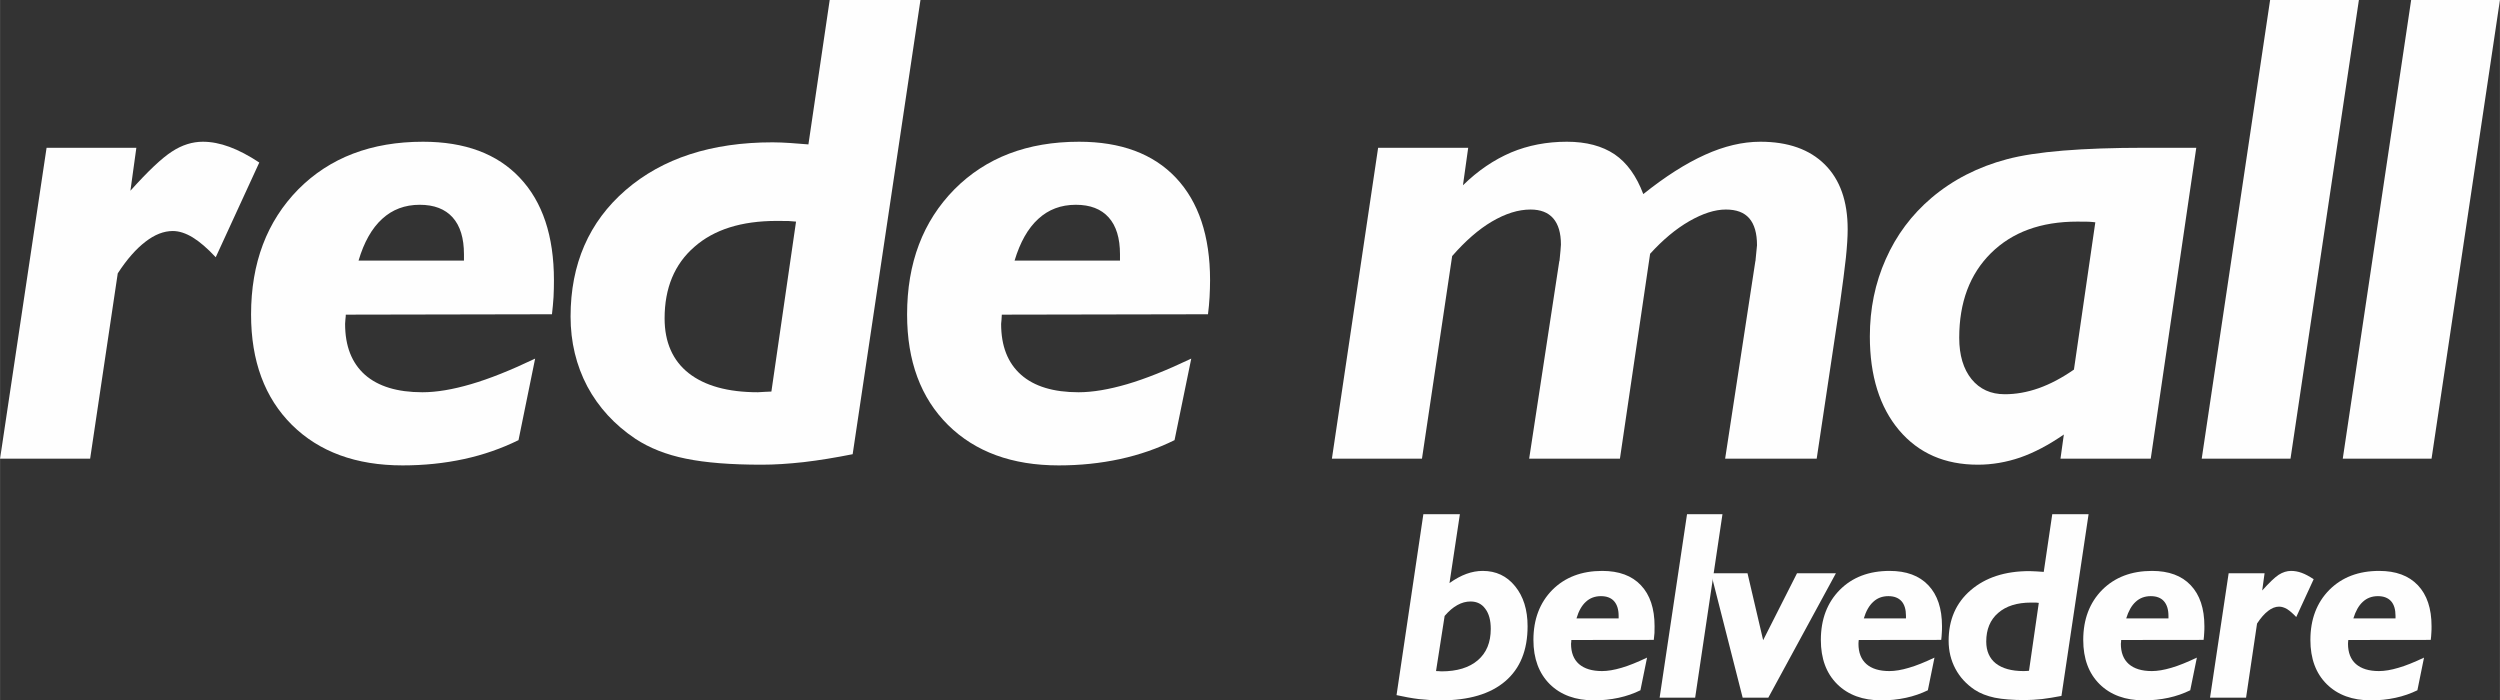 <?xml version="1.0" encoding="UTF-8"?>
<!DOCTYPE svg PUBLIC "-//W3C//DTD SVG 1.1//EN" "http://www.w3.org/Graphics/SVG/1.1/DTD/svg11.dtd">
<!-- Creator: CorelDRAW X7 -->
<svg xmlns="http://www.w3.org/2000/svg" xml:space="preserve" width="149.768mm" height="41.957mm" version="1.1" style="shape-rendering:geometricPrecision; text-rendering:geometricPrecision; image-rendering:optimizeQuality; fill-rule:evenodd; clip-rule:evenodd"
viewBox="0 0 25257 7076"
 xmlns:xlink="http://www.w3.org/1999/xlink">
 <rect x="0" y="0" width="25257" height="7076" fill="#333333" stroke="none"/>
 <defs>
  <style type="text/css">
   <![CDATA[
    .fil0 {fill:#FEFEFE;fill-rule:nonzero}
   ]]>
  </style>
 </defs>
 <g id="Camada_x0020_1">
  <g id="_666774448">
   <path class="fil0" d="M0 4634l470 -3141 907 0 -60 434c178,-198 317,-330 420,-396 102,-67 207,-99 312,-99 85,0 174,17 269,52 95,35 195,88 301,158l-440 957c-85,-91 -162,-157 -232,-200 -71,-43 -138,-65 -202,-65 -91,0 -183,36 -276,108 -94,72 -188,178 -280,320l-279 1872 -910 0z"/>
   <path id="1" class="fil0" d="M5238 4447c-169,83 -352,148 -551,191 -199,43 -405,64 -620,64 -470,0 -843,-137 -1118,-409 -275,-273 -413,-645 -413,-1115 0,-522 160,-942 477,-1265 319,-321 739,-481 1260,-481 423,0 749,121 978,364 230,243 345,588 345,1035 0,55 -1,112 -4,170 -4,59 -9,117 -16,174l-2083 4c0,11 -1,27 -4,50 -2,21 -3,36 -3,43 0,225 67,395 200,514 134,118 328,177 581,177 144,0 308,-28 492,-82 185,-54 400,-140 647,-258l-168 824zm-1616 -1814l1065 0 0 -64c0,-163 -38,-287 -114,-372 -76,-85 -187,-128 -333,-128 -150,0 -277,48 -380,143 -104,95 -183,235 -238,421z"/>
   <path id="2" class="fil0" d="M7793 3956l249 -1717c-23,-2 -48,-4 -75,-6 -28,-1 -68,-1 -121,-1 -355,0 -633,87 -832,263 -200,174 -300,415 -300,722 0,240 82,426 243,553 163,128 396,193 700,193 16,0 39,-2 68,-4 30,-2 53,-3 68,-3zm821 633c-176,35 -341,62 -495,80 -154,17 -294,26 -423,26 -313,0 -569,-20 -767,-61 -198,-40 -367,-107 -509,-200 -211,-141 -374,-319 -487,-530 -112,-213 -169,-448 -169,-706 0,-530 186,-957 557,-1278 372,-321 866,-482 1485,-482 57,0 117,3 179,7 61,5 123,9 182,14l215 -1459 917 0 -685 4589z"/>
   <path id="3" class="fil0" d="M11866 4447c-168,83 -352,148 -551,191 -199,43 -404,64 -619,64 -471,0 -844,-137 -1119,-409 -275,-273 -413,-645 -413,-1115 0,-522 160,-942 478,-1265 319,-321 738,-481 1259,-481 423,0 749,121 979,364 229,243 345,588 345,1035 0,55 -2,112 -5,170 -3,59 -9,117 -16,174l-2083 4c0,11 -1,27 -3,50 -2,21 -4,36 -4,43 0,225 67,395 201,514 133,118 328,177 581,177 143,0 307,-28 492,-82 184,-54 399,-140 647,-258l-169 824zm-1616 -1814l1065 0 0 -64c0,-163 -38,-287 -114,-372 -76,-85 -186,-128 -332,-128 -151,0 -277,48 -380,143 -104,95 -183,235 -239,421z"/>
   <path id="4" class="fil0" d="M13456 4634l467 -3141 910 0 -53 379c152,-149 314,-258 487,-332 172,-72 360,-108 563,-108 196,0 357,43 482,127 125,85 221,219 290,402 220,-176 428,-309 623,-397 194,-88 381,-132 560,-132 280,0 497,77 651,230 154,153 231,371 231,654 0,75 -6,171 -18,288 -13,117 -32,267 -58,450l-237 1580 -925 0 305 -1993c2,-5 3,-12 3,-21 7,-65 11,-113 14,-142 0,-121 -26,-212 -78,-272 -52,-60 -130,-89 -237,-89 -111,0 -234,40 -370,118 -135,78 -266,187 -395,329l-305 2070 -917 0 304 -1993c3,-5 4,-12 4,-21 7,-65 11,-115 13,-149 0,-117 -26,-205 -78,-265 -52,-60 -129,-89 -229,-89 -125,0 -253,41 -390,121 -136,80 -269,197 -402,349l-305 2047 -910 0z"/>
   <path id="5" class="fil0" d="M20953 3734l216 -1488c-21,-2 -43,-5 -68,-6 -26,-1 -63,-1 -114,-1 -368,0 -657,106 -872,318 -214,212 -321,497 -321,856 0,176 42,315 124,417 83,102 195,153 336,153 113,0 227,-20 343,-61 116,-41 235,-104 356,-188zm-136 900l34 -244c-153,106 -300,183 -440,232 -140,48 -284,73 -428,73 -335,0 -600,-116 -797,-349 -196,-233 -295,-549 -295,-947 0,-279 53,-539 161,-781 107,-242 261,-448 462,-619 216,-183 471,-313 761,-390 291,-78 756,-116 1397,-116l517 0 -460 3141 -912 0z"/>
   <polygon id="6" class="fil0" points="22244,4634 22935,0 23832,0 23141,4634 "/>
   <polygon id="7" class="fil0" points="23669,4634 24360,0 25257,0 24566,4634 "/>
   <path class="fil0" d="M14109 7023l271 -1828 369 0 -105 696c59,-42 116,-73 171,-93 55,-20 110,-30 165,-30 134,0 243,51 327,155 84,103 126,238 126,404 0,242 -75,427 -226,556 -151,129 -368,193 -653,193 -72,0 -145,-5 -219,-13 -74,-9 -149,-23 -226,-40zm399 -243c7,0 16,0 28,1 12,1 21,2 26,2 159,0 282,-38 369,-113 87,-75 130,-180 130,-316 0,-87 -18,-154 -55,-203 -36,-50 -86,-74 -149,-74 -46,0 -90,12 -133,36 -44,24 -86,60 -129,110l-87 557z"/>
   <path id="1" class="fil0" d="M16573 6974c-67,33 -141,59 -220,76 -80,17 -162,26 -248,26 -188,0 -338,-55 -448,-164 -109,-109 -165,-258 -165,-446 0,-209 64,-377 191,-506 128,-128 296,-192 504,-192 169,0 300,48 391,145 92,97 138,235 138,414 0,22 0,45 -1,68 -2,24 -4,47 -7,70l-833 1c0,5 0,11 -1,20 -1,9 -2,15 -2,18 0,90 27,158 80,205 54,47 132,71 233,71 57,0 123,-11 197,-33 73,-21 159,-56 258,-103l-67 330zm-646 -726l426 0 0 -25c0,-66 -16,-115 -46,-149 -30,-34 -75,-51 -133,-51 -60,0 -111,19 -152,57 -42,38 -73,94 -95,168z"/>
   <polygon id="2" class="fil0" points="16767,7049 17044,5195 17402,5195 17126,7049 "/>
   <polygon id="3" class="fil0" points="17606,7049 17286,5792 17655,5792 17813,6468 18155,5792 18548,5792 17865,7049 "/>
   <path id="4" class="fil0" d="M19477 6974c-68,33 -141,59 -221,76 -79,17 -162,26 -248,26 -188,0 -337,-55 -447,-164 -110,-109 -165,-258 -165,-446 0,-209 64,-377 191,-506 127,-128 295,-192 504,-192 169,0 299,48 391,145 92,97 138,235 138,414 0,22 0,45 -2,68 -1,24 -3,47 -6,70l-833 1c0,5 -1,11 -2,20 -1,9 -1,15 -1,18 0,90 27,158 80,205 53,47 131,71 232,71 58,0 124,-11 197,-33 74,-21 160,-56 259,-103l-67 330zm-647 -726l426 0 0 -25c0,-66 -15,-115 -45,-149 -31,-34 -75,-51 -133,-51 -61,0 -111,19 -152,57 -42,38 -74,94 -96,168z"/>
   <path id="5" class="fil0" d="M20499 6777l99 -686c-9,-1 -19,-2 -30,-3 -11,0 -27,0 -48,0 -142,0 -253,35 -333,105 -80,69 -120,166 -120,289 0,96 33,170 97,221 66,51 159,77 280,77 7,0 16,-1 28,-1 11,-1 21,-2 27,-2zm328 254c-70,14 -136,24 -198,32 -62,6 -118,10 -169,10 -125,0 -228,-8 -307,-24 -79,-17 -147,-43 -203,-80 -85,-57 -150,-128 -195,-213 -45,-85 -68,-179 -68,-282 0,-212 74,-383 223,-511 149,-128 346,-193 594,-193 23,0 47,1 72,3 24,2 48,4 72,5l86 -583 367 0 -274 1836z"/>
   <path id="6" class="fil0" d="M22128 6974c-68,33 -141,59 -220,76 -80,17 -162,26 -248,26 -188,0 -338,-55 -448,-164 -110,-109 -165,-258 -165,-446 0,-209 64,-377 191,-506 128,-128 296,-192 504,-192 169,0 300,48 391,145 92,97 138,235 138,414 0,22 0,45 -2,68 -1,24 -3,47 -6,70l-833 1c0,5 -1,11 -1,20 -1,9 -2,15 -2,18 0,90 27,158 80,205 54,47 131,71 233,71 57,0 123,-11 197,-33 73,-21 159,-56 258,-103l-67 330zm-647 -726l427 0 0 -25c0,-66 -16,-115 -46,-149 -30,-34 -75,-51 -133,-51 -60,0 -111,19 -152,57 -42,38 -73,94 -96,168z"/>
   <path id="7" class="fil0" d="M22328 7049l188 -1257 363 0 -24 174c71,-79 126,-132 167,-159 41,-26 83,-39 125,-39 34,0 70,6 108,20 38,14 78,36 120,64l-176 382c-34,-36 -64,-62 -92,-80 -29,-17 -56,-25 -81,-25 -37,0 -74,14 -111,43 -37,28 -75,71 -112,128l-111 749 -364 0z"/>
   <path id="8" class="fil0" d="M24423 6974c-68,33 -141,59 -221,76 -79,17 -161,26 -247,26 -189,0 -338,-55 -448,-164 -110,-109 -165,-258 -165,-446 0,-209 64,-377 191,-506 128,-128 295,-192 504,-192 169,0 299,48 391,145 92,97 138,235 138,414 0,22 0,45 -2,68 -1,24 -3,47 -6,70l-833 1c0,5 -1,11 -2,20 0,9 -1,15 -1,18 0,90 27,158 80,205 54,47 131,71 233,71 57,0 123,-11 196,-33 74,-21 160,-56 259,-103l-67 330zm-647 -726l426 0 0 -25c0,-66 -15,-115 -45,-149 -31,-34 -75,-51 -133,-51 -60,0 -111,19 -152,57 -42,38 -73,94 -96,168z"/>
  </g>
 </g>
</svg>

